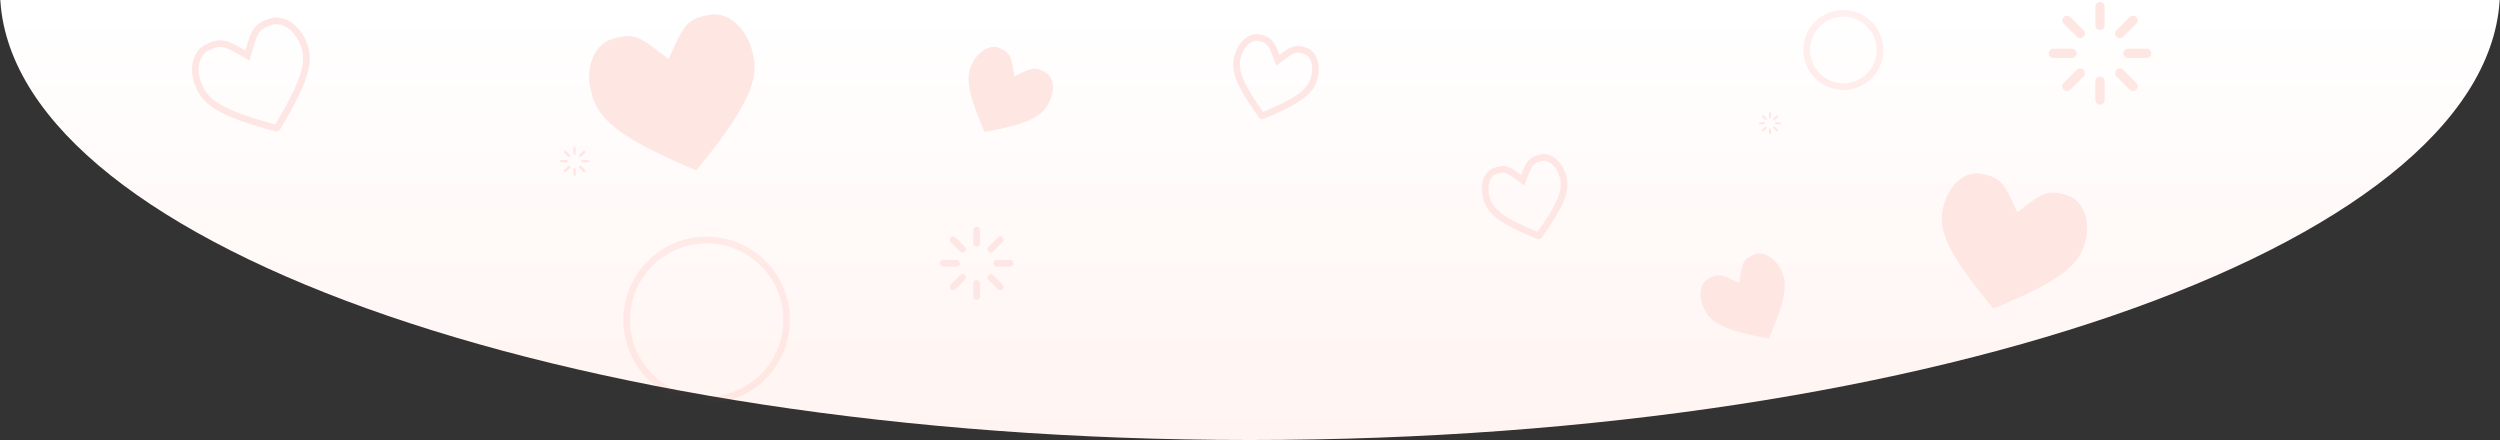 <?xml version="1.0" encoding="UTF-8"?>
<svg width="375px" height="66px" viewBox="0 0 375 66" version="1.1" xmlns="http://www.w3.org/2000/svg" xmlns:xlink="http://www.w3.org/1999/xlink">
    <rect x="0" y="0" width="375" height="66" fill="#333333" stroke="none"/>
    <!-- Generator: Sketch 52.1 (67048) - http://www.bohemiancoding.com/sketch -->
    <title>family_bar_pic</title>
    <desc>Created with Sketch.</desc>
    <defs>
        <linearGradient x1="50%" y1="50%" x2="50%" y2="100%" id="linearGradient-1">
            <stop stop-color="#FFFFFF" offset="0%"></stop>
            <stop stop-color="#FFF4F1" offset="100%"></stop>
        </linearGradient>
        <path d="M0,62 L0,0 L375,0 L375,62 C374.998,62.167 375,62.333 375,62.5 C375,99.779 291.053,130 187.5,130 C83.947,130 0,99.779 0,62.5 C0,62.333 0.002,62.167 0.005,62 L0,62 Z" id="path-2"></path>
    </defs>
    <g id="Page-1" stroke="none" stroke-width="1" fill="none" fill-rule="evenodd">
        <g id="我的家庭" transform="translate(0, -63)">
            <g id="Path-2" transform="translate(0, -1)">
                <mask id="mask-3" fill="white">
                    <use xlink:href="#path-2"></use>
                </mask>
                <use id="Path" fill="url(#linearGradient-1)" fill-rule="nonzero" xlink:href="#path-2"></use>
                <g id="Group" mask="url(#mask-3)">
                    <g transform="translate(28, 26)">
                        <circle id="Oval-2" stroke="#FD6256" stroke-width="1" fill="none" opacity="0.1" cx="78" cy="86" r="12"></circle>
                        <path d="M118,72.5 C118,72.224 118.224,72 118.5,72 C118.776,72 119,72.224 119,72.5 L119,74.5 C119,74.776 118.776,75 118.5,75 C118.224,75 118,74.776 118,74.5 L118,72.5 Z M118,80.5 C118,80.224 118.224,80 118.5,80 C118.776,80 119,80.224 119,80.5 L119,82.5 C119,82.776 118.776,83 118.5,83 C118.224,83 118,82.776 118,82.5 L118,80.5 Z M114.611,74.319 C114.416,74.123 114.416,73.807 114.611,73.611 C114.807,73.416 115.123,73.416 115.319,73.611 L116.734,75.026 C116.929,75.222 116.929,75.538 116.734,75.734 C116.538,75.929 116.222,75.929 116.026,75.734 L114.611,74.319 Z M120.266,79.974 C120.071,79.778 120.071,79.462 120.266,79.266 C120.462,79.071 120.778,79.071 120.974,79.266 L122.389,80.681 C122.584,80.877 122.584,81.193 122.389,81.389 C122.193,81.584 121.877,81.584 121.681,81.389 L120.266,79.974 Z M113.5,78 C113.224,78 113,77.776 113,77.5 C113,77.224 113.224,77 113.5,77 L115.5,77 C115.776,77 116,77.224 116,77.5 C116,77.776 115.776,78 115.5,78 L113.5,78 Z M121.5,78 C121.224,78 121,77.776 121,77.5 C121,77.224 121.224,77 121.5,77 L123.5,77 C123.776,77 124,77.224 124,77.5 C124,77.776 123.776,78 123.5,78 L121.5,78 Z M115.319,81.389 C115.123,81.584 114.807,81.584 114.611,81.389 C114.416,81.193 114.416,80.877 114.611,80.681 L116.026,79.266 C116.222,79.071 116.538,79.071 116.734,79.266 C116.929,79.462 116.929,79.778 116.734,79.974 L115.319,81.389 Z M120.974,75.734 C120.778,75.929 120.462,75.929 120.266,75.734 C120.071,75.538 120.071,75.222 120.266,75.026 L121.681,73.611 C121.877,73.416 122.193,73.416 122.389,73.611 C122.584,73.807 122.584,74.123 122.389,74.319 L120.974,75.734 Z" id="Combined-Shape" stroke="none" fill="#FEE6E4" fill-rule="nonzero"></path>
                        <path d="M58,60.2 C58,60.09 58.081,60 58.18,60 C58.279,60 58.36,60.09 58.36,60.2 L58.36,61 C58.36,61.11 58.279,61.2 58.18,61.2 C58.081,61.2 58,61.11 58,61 L58,60.2 Z M58,63.4 C58,63.29 58.081,63.2 58.18,63.2 C58.279,63.2 58.36,63.29 58.36,63.4 L58.36,64.2 C58.36,64.31 58.279,64.4 58.18,64.4 C58.081,64.4 58,64.31 58,64.2 L58,63.4 Z M56.645,60.927 C56.566,60.849 56.566,60.723 56.645,60.645 C56.723,60.566 56.849,60.566 56.927,60.645 L57.493,61.211 C57.572,61.289 57.572,61.415 57.493,61.493 C57.415,61.572 57.289,61.572 57.211,61.493 L56.645,60.927 Z M58.907,63.189 C58.828,63.111 58.828,62.985 58.907,62.907 C58.985,62.828 59.111,62.828 59.189,62.907 L59.755,63.473 C59.834,63.551 59.834,63.677 59.755,63.755 C59.677,63.834 59.551,63.834 59.473,63.755 L58.907,63.189 Z M56.2,62.36 C56.09,62.36 56,62.279 56,62.18 C56,62.081 56.09,62 56.2,62 L57,62 C57.11,62 57.2,62.081 57.2,62.18 C57.2,62.279 57.11,62.36 57,62.36 L56.2,62.36 Z M59.4,62.36 C59.29,62.36 59.2,62.279 59.2,62.18 C59.2,62.081 59.29,62 59.4,62 L60.2,62 C60.31,62 60.4,62.081 60.4,62.18 C60.4,62.279 60.31,62.36 60.2,62.36 L59.4,62.36 Z M56.927,63.755 C56.849,63.834 56.723,63.834 56.645,63.755 C56.566,63.677 56.566,63.551 56.645,63.473 L57.211,62.907 C57.289,62.828 57.415,62.828 57.493,62.907 C57.572,62.985 57.572,63.111 57.493,63.189 L56.927,63.755 Z M59.189,61.493 C59.111,61.572 58.985,61.572 58.907,61.493 C58.828,61.415 58.828,61.289 58.907,61.211 L59.473,60.645 C59.551,60.566 59.677,60.566 59.755,60.645 C59.834,60.723 59.834,60.849 59.755,60.927 L59.189,61.493 Z" id="Combined-Shape" stroke="none" fill="#FEE6E3" fill-rule="nonzero"></path>
                        <path d="M75.374,44.652 L73.765,46.664 L72.155,44.652 C70.309,42.344 69.269,41.683 67.093,41.683 C66.747,41.683 66.379,41.703 65.984,41.744 C63.703,41.978 61.597,44.334 61.319,47.889 L61.313,49.471 C61.608,53.439 64.584,57.016 73.693,63.834 C73.74,63.869 73.788,63.869 73.835,63.834 C82.945,57.015 85.921,53.438 86.211,49.633 L86.217,48.056 C85.931,44.334 83.825,41.978 81.543,41.743 C81.149,41.703 80.781,41.683 80.436,41.683 C78.26,41.683 77.22,42.343 75.374,44.652 Z" id="Path-Copy" stroke="none" fill="#FEE6E3" fill-rule="nonzero" transform="translate(73.765, 52.772) rotate(-14) translate(-73.765, -52.772) "></path>
                        <path d="M123.389,47.946 L122.555,49.051 L121.721,47.946 C120.765,46.679 120.226,46.316 119.098,46.316 C118.919,46.316 118.728,46.327 118.524,46.35 C117.342,46.478 116.251,47.772 116.106,49.724 L116.103,50.593 C116.256,52.771 117.799,54.736 122.518,58.48 C122.543,58.499 122.568,58.499 122.592,58.48 C127.312,54.735 128.854,52.771 129.004,50.681 L129.008,49.816 C128.86,47.772 127.768,46.478 126.585,46.35 C126.382,46.327 126.191,46.316 126.012,46.316 C124.884,46.316 124.346,46.679 123.389,47.946 Z" id="Path-Copy-4" stroke="none" fill="#FEE6E3" fill-rule="nonzero" transform="translate(122.555, 52.405) rotate(28) translate(-122.555, -52.405) "></path>
                        <path d="M11.772,44.645 L10.679,46.022 L9.587,44.645 C8.334,43.066 7.628,42.614 6.151,42.614 C5.916,42.614 5.666,42.627 5.398,42.655 C3.85,42.815 2.421,44.428 2.231,46.861 L2.227,47.943 C2.428,50.659 4.448,53.107 10.631,57.773 C10.663,57.797 10.696,57.797 10.727,57.773 C16.91,53.106 18.931,50.658 19.127,48.054 L19.132,46.975 C18.938,44.428 17.508,42.815 15.959,42.655 C15.692,42.627 15.442,42.614 15.208,42.614 C13.73,42.614 13.025,43.066 11.772,44.645 Z" id="Path-Copy-2" stroke="#FEE6E4" stroke-width="1" fill="none" fill-rule="nonzero" transform="translate(10.679, 50.202) rotate(-22) translate(-10.679, -50.202) "></path>
                        <path d="M163.604,45.92 L162.835,46.934 L162.065,45.92 C161.183,44.757 160.686,44.424 159.645,44.424 C159.48,44.424 159.304,44.434 159.115,44.455 C158.025,44.573 157.019,45.76 156.885,47.552 L156.883,48.349 C157.024,50.349 158.446,52.152 162.8,55.589 C162.823,55.606 162.846,55.606 162.868,55.588 C167.223,52.152 168.645,50.349 168.784,48.431 L168.787,47.636 C168.65,45.76 167.643,44.573 166.552,44.455 C166.364,44.434 166.188,44.424 166.023,44.424 C164.983,44.424 164.486,44.757 163.604,45.92 Z" id="Path-Copy-3" stroke="#FEE6E4" stroke-width="1" fill="none" fill-rule="nonzero" transform="translate(162.835, 50.013) rotate(16) translate(-162.835, -50.013) "></path>
                    </g>
                </g>
                <g id="Group-Copy" mask="url(#mask-3)">
                    <g transform="translate(303.5, 109.5) scale(-1, 1) translate(-303.5, -109.5) translate(221, 64)">
                        <circle id="Oval-2-Copy" stroke="#FD6256" stroke-width="1" fill="none" opacity="0.1" cx="109.5" cy="7.5" r="5.5"></circle>
                        <path d="M70.3,1 C70.3,0.613 70.613,0.3 71,0.3 C71.387,0.3 71.7,0.613 71.7,1 L71.7,3.8 C71.7,4.187 71.387,4.5 71,4.5 C70.613,4.5 70.3,4.187 70.3,3.8 L70.3,1 Z M70.3,12.2 C70.3,11.813 70.613,11.5 71,11.5 C71.387,11.5 71.7,11.813 71.7,12.2 L71.7,15 C71.7,15.387 71.387,15.7 71,15.7 C70.613,15.7 70.3,15.387 70.3,15 L70.3,12.2 Z M65.556,3.546 C65.283,3.273 65.283,2.829 65.556,2.556 C65.829,2.283 66.273,2.283 66.546,2.556 L68.527,4.537 C68.8,4.81 68.8,5.254 68.527,5.527 C68.254,5.8 67.81,5.8 67.537,5.527 L65.556,3.546 Z M73.473,11.463 C73.2,11.19 73.2,10.746 73.473,10.473 C73.746,10.2 74.19,10.2 74.463,10.473 L76.444,12.454 C76.717,12.727 76.717,13.171 76.444,13.444 C76.171,13.717 75.727,13.717 75.454,13.444 L73.473,11.463 Z M64,8.7 C63.613,8.7 63.3,8.387 63.3,8 C63.3,7.613 63.613,7.3 64,7.3 L66.8,7.3 C67.187,7.3 67.5,7.613 67.5,8 C67.5,8.387 67.187,8.7 66.8,8.7 L64,8.7 Z M75.2,8.7 C74.813,8.7 74.5,8.387 74.5,8 C74.5,7.613 74.813,7.3 75.2,7.3 L78,7.3 C78.387,7.3 78.7,7.613 78.7,8 C78.7,8.387 78.387,8.7 78,8.7 L75.2,8.7 Z M66.546,13.444 C66.273,13.717 65.829,13.717 65.556,13.444 C65.283,13.171 65.283,12.727 65.556,12.454 L67.537,10.473 C67.81,10.2 68.254,10.2 68.527,10.473 C68.8,10.746 68.8,11.19 68.527,11.463 L66.546,13.444 Z M74.463,5.527 C74.19,5.8 73.746,5.8 73.473,5.527 C73.2,5.254 73.2,4.81 73.473,4.537 L75.454,2.556 C75.727,2.283 76.171,2.283 76.444,2.556 C76.717,2.829 76.717,3.273 76.444,3.546 L74.463,5.527 Z" id="Combined-Shape" stroke="none" fill="#FEE6E3" fill-rule="nonzero"></path>
                        <path d="M119,65.5 C119,65.224 119.224,65 119.5,65 C119.776,65 120,65.224 120,65.5 L120,67.5 C120,67.776 119.776,68 119.5,68 C119.224,68 119,67.776 119,67.5 L119,65.5 Z M119,73.5 C119,73.224 119.224,73 119.5,73 C119.776,73 120,73.224 120,73.5 L120,75.5 C120,75.776 119.776,76 119.5,76 C119.224,76 119,75.776 119,75.5 L119,73.5 Z M115.611,67.319 C115.416,67.123 115.416,66.807 115.611,66.611 C115.807,66.416 116.123,66.416 116.319,66.611 L117.734,68.026 C117.929,68.222 117.929,68.538 117.734,68.734 C117.538,68.929 117.222,68.929 117.026,68.734 L115.611,67.319 Z M121.266,72.974 C121.071,72.778 121.071,72.462 121.266,72.266 C121.462,72.071 121.778,72.071 121.974,72.266 L123.389,73.681 C123.584,73.877 123.584,74.193 123.389,74.389 C123.193,74.584 122.877,74.584 122.681,74.389 L121.266,72.974 Z M114.5,71 C114.224,71 114,70.776 114,70.5 C114,70.224 114.224,70 114.5,70 L116.5,70 C116.776,70 117,70.224 117,70.5 C117,70.776 116.776,71 116.5,71 L114.5,71 Z M122.5,71 C122.224,71 122,70.776 122,70.5 C122,70.224 122.224,70 122.5,70 L124.5,70 C124.776,70 125,70.224 125,70.5 C125,70.776 124.776,71 124.5,71 L122.5,71 Z M116.319,74.389 C116.123,74.584 115.807,74.584 115.611,74.389 C115.416,74.193 115.416,73.877 115.611,73.681 L117.026,72.266 C117.222,72.071 117.538,72.071 117.734,72.266 C117.929,72.462 117.929,72.778 117.734,72.974 L116.319,74.389 Z M121.974,68.734 C121.778,68.929 121.462,68.929 121.266,68.734 C121.071,68.538 121.071,68.222 121.266,68.026 L122.681,66.611 C122.877,66.416 123.193,66.416 123.389,66.611 C123.584,66.807 123.584,67.123 123.389,67.319 L121.974,68.734 Z" id="Combined-Shape" stroke="none" fill="#FEE6E4" fill-rule="nonzero"></path>
                        <path d="M120.35,17 C120.35,16.917 120.417,16.85 120.5,16.85 C120.583,16.85 120.65,16.917 120.65,17 L120.65,17.6 C120.65,17.683 120.583,17.75 120.5,17.75 C120.417,17.75 120.35,17.683 120.35,17.6 L120.35,17 Z M120.35,19.4 C120.35,19.317 120.417,19.25 120.5,19.25 C120.583,19.25 120.65,19.317 120.65,19.4 L120.65,20 C120.65,20.083 120.583,20.15 120.5,20.15 C120.417,20.15 120.35,20.083 120.35,20 L120.35,19.4 Z M119.333,17.546 C119.275,17.487 119.275,17.392 119.333,17.333 C119.392,17.275 119.487,17.275 119.546,17.333 L119.97,17.758 C120.029,17.817 120.029,17.911 119.97,17.97 C119.911,18.029 119.817,18.029 119.758,17.97 L119.333,17.546 Z M121.03,19.242 C120.971,19.183 120.971,19.089 121.03,19.03 C121.089,18.971 121.183,18.971 121.242,19.03 L121.667,19.454 C121.725,19.513 121.725,19.608 121.667,19.667 C121.608,19.725 121.513,19.725 121.454,19.667 L121.03,19.242 Z M119,18.65 C118.917,18.65 118.85,18.583 118.85,18.5 C118.85,18.417 118.917,18.35 119,18.35 L119.6,18.35 C119.683,18.35 119.75,18.417 119.75,18.5 C119.75,18.583 119.683,18.65 119.6,18.65 L119,18.65 Z M121.4,18.65 C121.317,18.65 121.25,18.583 121.25,18.5 C121.25,18.417 121.317,18.35 121.4,18.35 L122,18.35 C122.083,18.35 122.15,18.417 122.15,18.5 C122.15,18.583 122.083,18.65 122,18.65 L121.4,18.65 Z M119.546,19.667 C119.487,19.725 119.392,19.725 119.333,19.667 C119.275,19.608 119.275,19.513 119.333,19.454 L119.758,19.03 C119.817,18.971 119.911,18.971 119.97,19.03 C120.029,19.089 120.029,19.183 119.97,19.242 L119.546,19.667 Z M121.242,17.97 C121.183,18.029 121.089,18.029 121.03,17.97 C120.971,17.911 120.971,17.817 121.03,17.758 L121.454,17.333 C121.513,17.275 121.608,17.275 121.667,17.333 C121.725,17.392 121.725,17.487 121.667,17.546 L121.242,17.97 Z" id="Combined-Shape" stroke="none" fill="#FEE6E3" fill-rule="nonzero"></path>
                        <path d="M59,53.2 C59,53.09 59.081,53 59.18,53 C59.279,53 59.36,53.09 59.36,53.2 L59.36,54 C59.36,54.11 59.279,54.2 59.18,54.2 C59.081,54.2 59,54.11 59,54 L59,53.2 Z M59,56.4 C59,56.29 59.081,56.2 59.18,56.2 C59.279,56.2 59.36,56.29 59.36,56.4 L59.36,57.2 C59.36,57.31 59.279,57.4 59.18,57.4 C59.081,57.4 59,57.31 59,57.2 L59,56.4 Z M57.645,53.927 C57.566,53.849 57.566,53.723 57.645,53.645 C57.723,53.566 57.849,53.566 57.927,53.645 L58.493,54.211 C58.572,54.289 58.572,54.415 58.493,54.493 C58.415,54.572 58.289,54.572 58.211,54.493 L57.645,53.927 Z M59.907,56.189 C59.828,56.111 59.828,55.985 59.907,55.907 C59.985,55.828 60.111,55.828 60.189,55.907 L60.755,56.473 C60.834,56.551 60.834,56.677 60.755,56.755 C60.677,56.834 60.551,56.834 60.473,56.755 L59.907,56.189 Z M57.2,55.36 C57.09,55.36 57,55.279 57,55.18 C57,55.081 57.09,55 57.2,55 L58,55 C58.11,55 58.2,55.081 58.2,55.18 C58.2,55.279 58.11,55.36 58,55.36 L57.2,55.36 Z M60.4,55.36 C60.29,55.36 60.2,55.279 60.2,55.18 C60.2,55.081 60.29,55 60.4,55 L61.2,55 C61.31,55 61.4,55.081 61.4,55.18 C61.4,55.279 61.31,55.36 61.2,55.36 L60.4,55.36 Z M57.927,56.755 C57.849,56.834 57.723,56.834 57.645,56.755 C57.566,56.677 57.566,56.551 57.645,56.473 L58.211,55.907 C58.289,55.828 58.415,55.828 58.493,55.907 C58.572,55.985 58.572,56.111 58.493,56.189 L57.927,56.755 Z M60.189,54.493 C60.111,54.572 59.985,54.572 59.907,54.493 C59.828,54.415 59.828,54.289 59.907,54.211 L60.473,53.645 C60.551,53.566 60.677,53.566 60.755,53.645 C60.834,53.723 60.834,53.849 60.755,53.927 L60.189,54.493 Z" id="Combined-Shape" stroke="none" fill="#FEE6E3" fill-rule="nonzero"></path>
                        <path d="M86.098,29.932 L84.682,31.672 L83.267,29.932 C81.643,27.936 80.728,27.365 78.814,27.365 C78.51,27.365 78.186,27.382 77.839,27.417 C75.833,27.619 73.981,29.657 73.736,32.731 L73.73,34.099 C73.99,37.53 76.608,40.624 84.62,46.52 C84.661,46.55 84.703,46.55 84.744,46.52 C92.757,40.623 95.375,37.529 95.629,34.239 L95.635,32.876 C95.383,29.657 93.531,27.619 91.523,27.417 C91.177,27.382 90.854,27.365 90.55,27.365 C88.636,27.365 87.722,27.936 86.098,29.932 Z" id="Path-Copy" stroke="none" fill="#FEE6E3" fill-rule="nonzero" transform="translate(84.682, 36.954) rotate(-14) translate(-84.682, -36.954) "></path>
                        <path d="M124.389,40.946 L123.555,42.051 L122.721,40.946 C121.765,39.679 121.226,39.316 120.098,39.316 C119.919,39.316 119.728,39.327 119.524,39.35 C118.342,39.478 117.251,40.772 117.106,42.724 L117.103,43.593 C117.256,45.771 118.799,47.736 123.518,51.48 C123.543,51.499 123.568,51.499 123.592,51.48 C128.312,47.735 129.854,45.771 130.004,43.681 L130.008,42.816 C129.86,40.772 128.768,39.478 127.585,39.35 C127.382,39.327 127.191,39.316 127.012,39.316 C125.884,39.316 125.346,39.679 124.389,40.946 Z" id="Path-Copy-4" stroke="none" fill="#FEE6E3" fill-rule="nonzero" transform="translate(123.555, 45.405) rotate(28) translate(-123.555, -45.405) "></path>
                        <path d="M12.544,34.032 L11.452,35.409 L10.36,34.032 C9.107,32.452 8.401,32 6.923,32 C6.689,32 6.439,32.014 6.171,32.041 C4.623,32.202 3.193,33.814 3.004,36.247 L3,37.33 C3.2,40.045 5.221,42.493 11.404,47.16 C11.435,47.184 11.468,47.184 11.5,47.16 C17.683,42.493 19.704,40.045 19.9,37.44 L19.904,36.361 C19.71,33.814 18.281,32.202 16.731,32.041 C16.464,32.014 16.215,32 15.98,32 C14.503,32 13.798,32.452 12.544,34.032 Z" id="Path-Copy-2" stroke="#FEE6E4" stroke-width="1" fill="none" fill-rule="nonzero" transform="translate(11.452, 39.589) rotate(-22) translate(-11.452, -39.589) "></path>
                        <path d="M157.513,25.92 L156.744,26.934 L155.975,25.92 C155.092,24.757 154.595,24.424 153.554,24.424 C153.39,24.424 153.213,24.434 153.025,24.455 C151.934,24.573 150.928,25.76 150.795,27.552 L150.792,28.349 C150.933,30.349 152.356,32.152 156.71,35.589 C156.732,35.606 156.755,35.606 156.778,35.588 C161.132,32.152 162.555,30.349 162.693,28.431 L162.696,27.636 C162.559,25.76 161.553,24.573 160.462,24.455 C160.274,24.434 160.098,24.424 159.933,24.424 C158.892,24.424 158.395,24.757 157.513,25.92 Z" id="Path-Copy-3" stroke="#FEE6E4" stroke-width="1" fill="none" fill-rule="nonzero" transform="translate(156.744, 30.013) rotate(16) translate(-156.744, -30.013) "></path>
                    </g>
                </g>
            </g>
        </g>
    </g>
</svg>